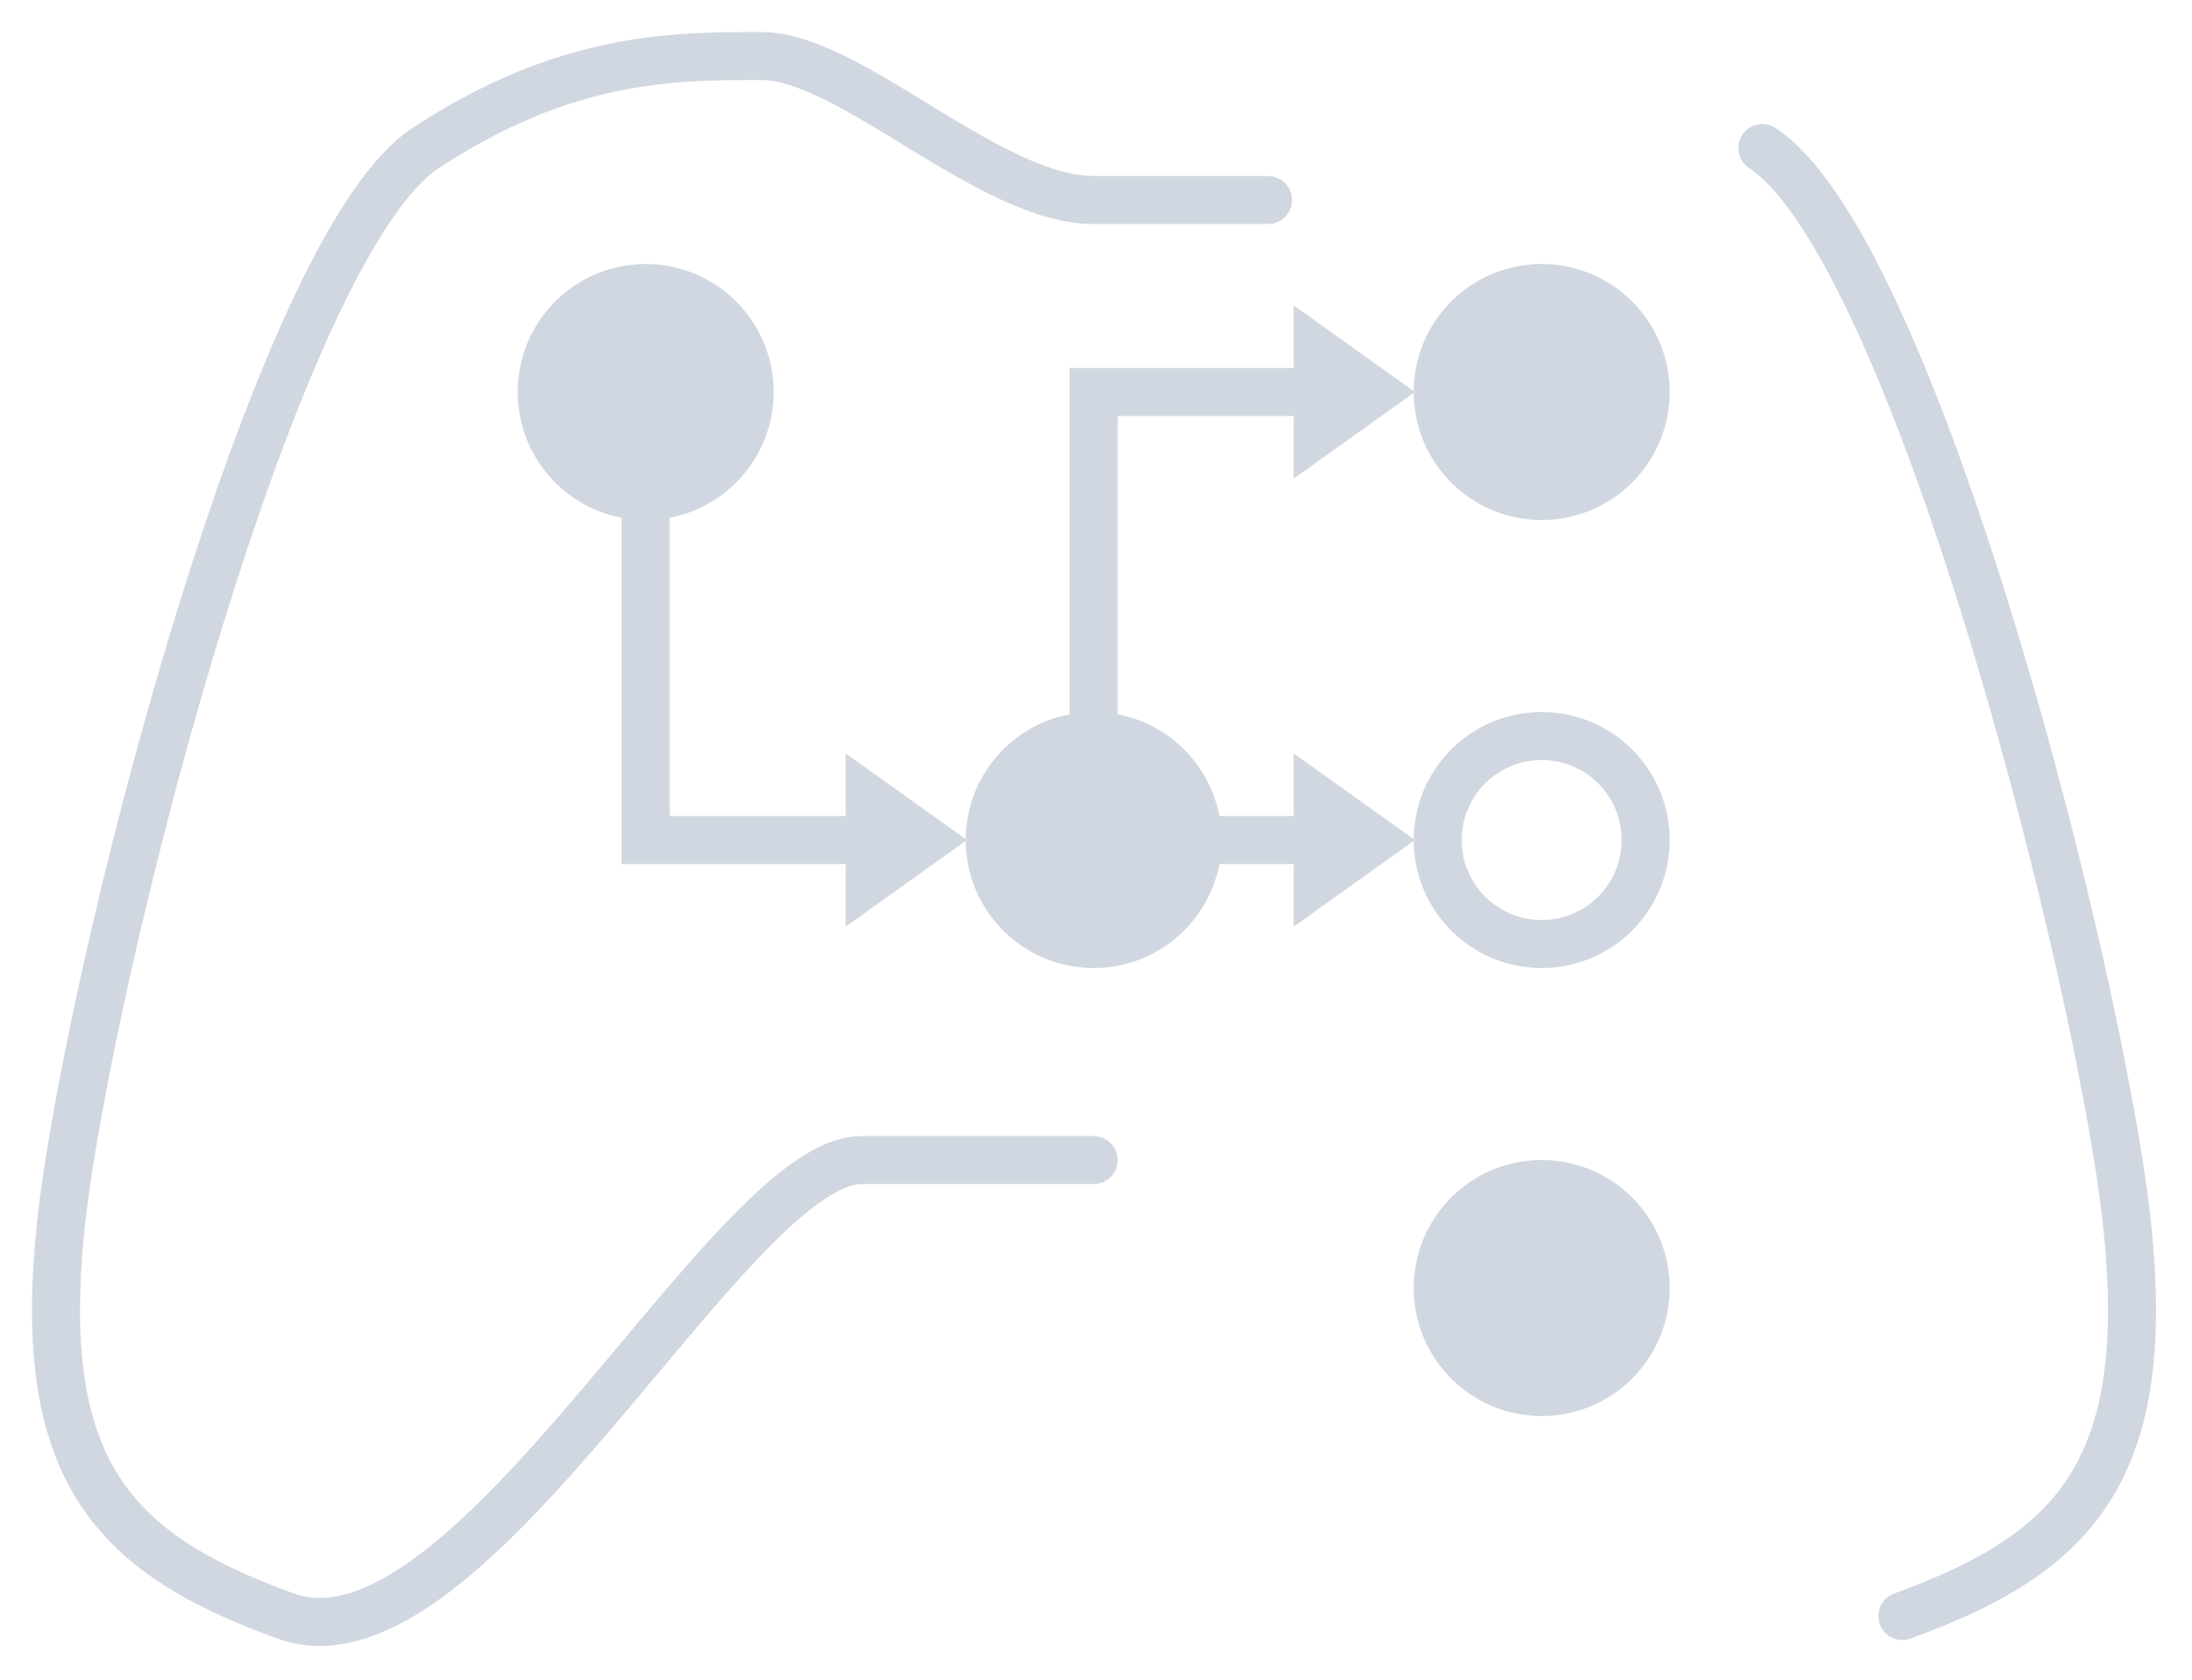 <svg width="274" height="210" viewBox="0 0 274 210" fill="none" xmlns="http://www.w3.org/2000/svg">
  <rect width="274" height="210"/>
  <g clip-path="url(#clip0_7_135)">
    <circle cx="80.708" cy="49" r="16" fill="#D1D7E0"/>
    <circle cx="136.708" cy="105" r="16" fill="#D1D7E0"/>
    <circle cx="192.708" cy="49" r="16" fill="#D1D7E0"/>
    <g clip-path="url(#clip1_7_135)">
      <circle cx="192.708" cy="105" r="13" stroke="#D1D7E0" stroke-width="6"/>
    </g>
    <circle cx="192.708" cy="161" r="16" fill="#D1D7E0"/>
    <path d="M80.708 58V105H108.708" stroke="#D1D7E0" stroke-width="6"/>
    <path d="M108.708 100L115.708 105L108.708 110V100Z" stroke="#D1D7E0" stroke-width="6"/>
    <path d="M164.708 100L171.708 105L164.708 110V100Z" stroke="#D1D7E0" stroke-width="6"/>
    <path d="M164.708 44L171.708 49L164.708 54V44Z" stroke="#D1D7E0" stroke-width="6"/>
    <path d="M136.708 94V49H165.708" stroke="#D1D7E0" stroke-width="6"/>
    <path d="M136.708 145C136.708 145 109.208 145 107.708 145C91.208 145 58.708 210.364 35.708 202C12.708 193.636 2.708 182.5 8.708 145C14.708 107.5 35.708 30 53.208 18.5C70.708 7 84.208 7 95.208 7C106.208 7 123.708 25 136.708 25H158.5" stroke="#D1D7E0" stroke-width="6" stroke-linecap="round"/>
    <path d="M237.792 202C260.792 193.636 270.792 182.5 264.792 145C258.792 107.5 237.792 30 220.292 18.5" stroke="#D1D7E0" stroke-width="6" stroke-linecap="round"/>
    <path d="M148.708 105H163.208" stroke="#D1D7E0" stroke-width="6"/>
  </g>
  <defs>
    <clipPath id="clip0_7_135">
      <rect width="266" height="202" fill="#D1D7E0" transform="translate(4 4)"/>
    </clipPath>
    <clipPath id="clip1_7_135">
      <rect width="32" height="32" fill="#D1D7E0" transform="translate(176.708 89)"/>
    </clipPath>
  </defs>
</svg>
